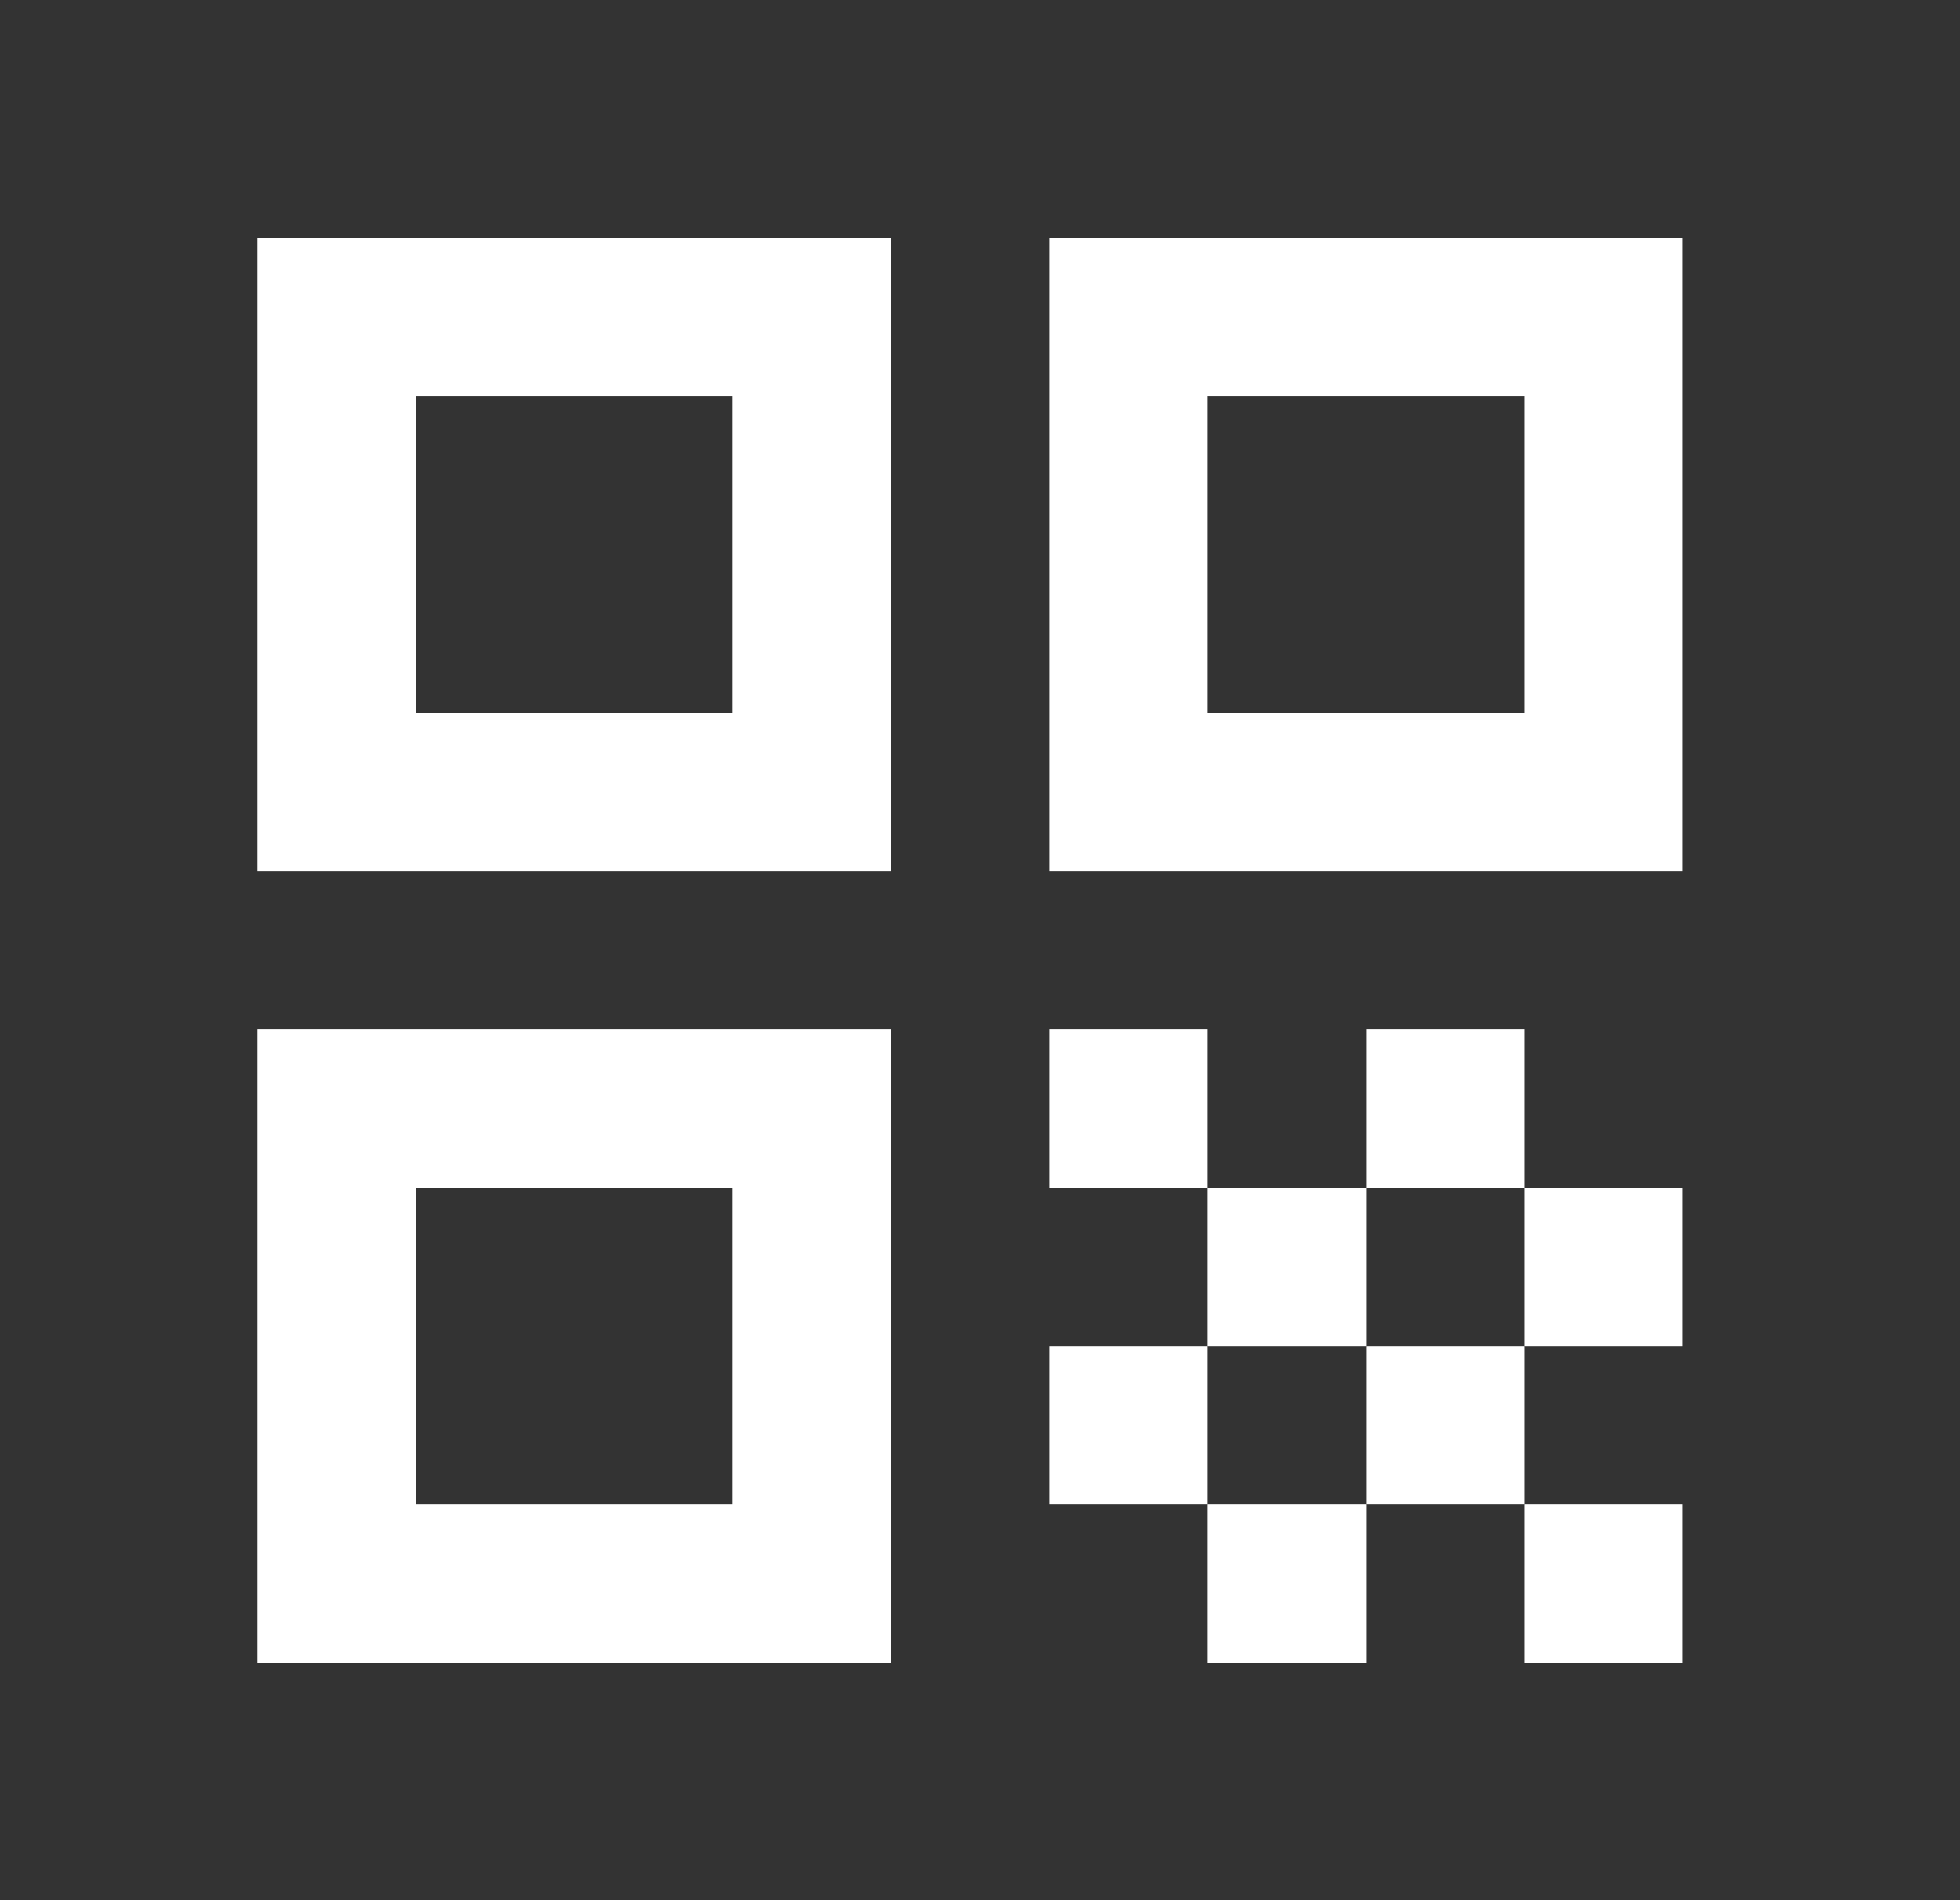 <svg width="33" height="32" viewBox="0 0 33 32" fill="none" xmlns="http://www.w3.org/2000/svg">
<rect x="0" y="0" width="33" height="32" fill="#333333" stroke="none"/>
<g id="qr_code">
<g id="Vector">
<path d="M4.333 14.667H15V4H4.333V14.667ZM7 6.667H12.333V12H7V6.667Z" fill="white"/>
<path d="M4.333 28H15V17.333H4.333V28ZM7 20H12.333V25.333H7V20Z" fill="white"/>
<path d="M17.667 4V14.667H28.333V4H17.667ZM25.667 12H20.333V6.667H25.667V12Z" fill="white"/>
<path d="M28.333 25.333H25.667V28H28.333V25.333Z" fill="white"/>
<path d="M20.333 17.333H17.667V20H20.333V17.333Z" fill="white"/>
<path d="M23 20H20.333V22.667H23V20Z" fill="white"/>
<path d="M20.333 22.667H17.667V25.333H20.333V22.667Z" fill="white"/>
<path d="M23 25.333H20.333V28H23V25.333Z" fill="white"/>
<path d="M25.667 22.667H23V25.333H25.667V22.667Z" fill="white"/>
<path d="M25.667 17.333H23V20H25.667V17.333Z" fill="white"/>
<path d="M28.333 20H25.667V22.667H28.333V20Z" fill="white"/>
</g>
</g>
</svg>
